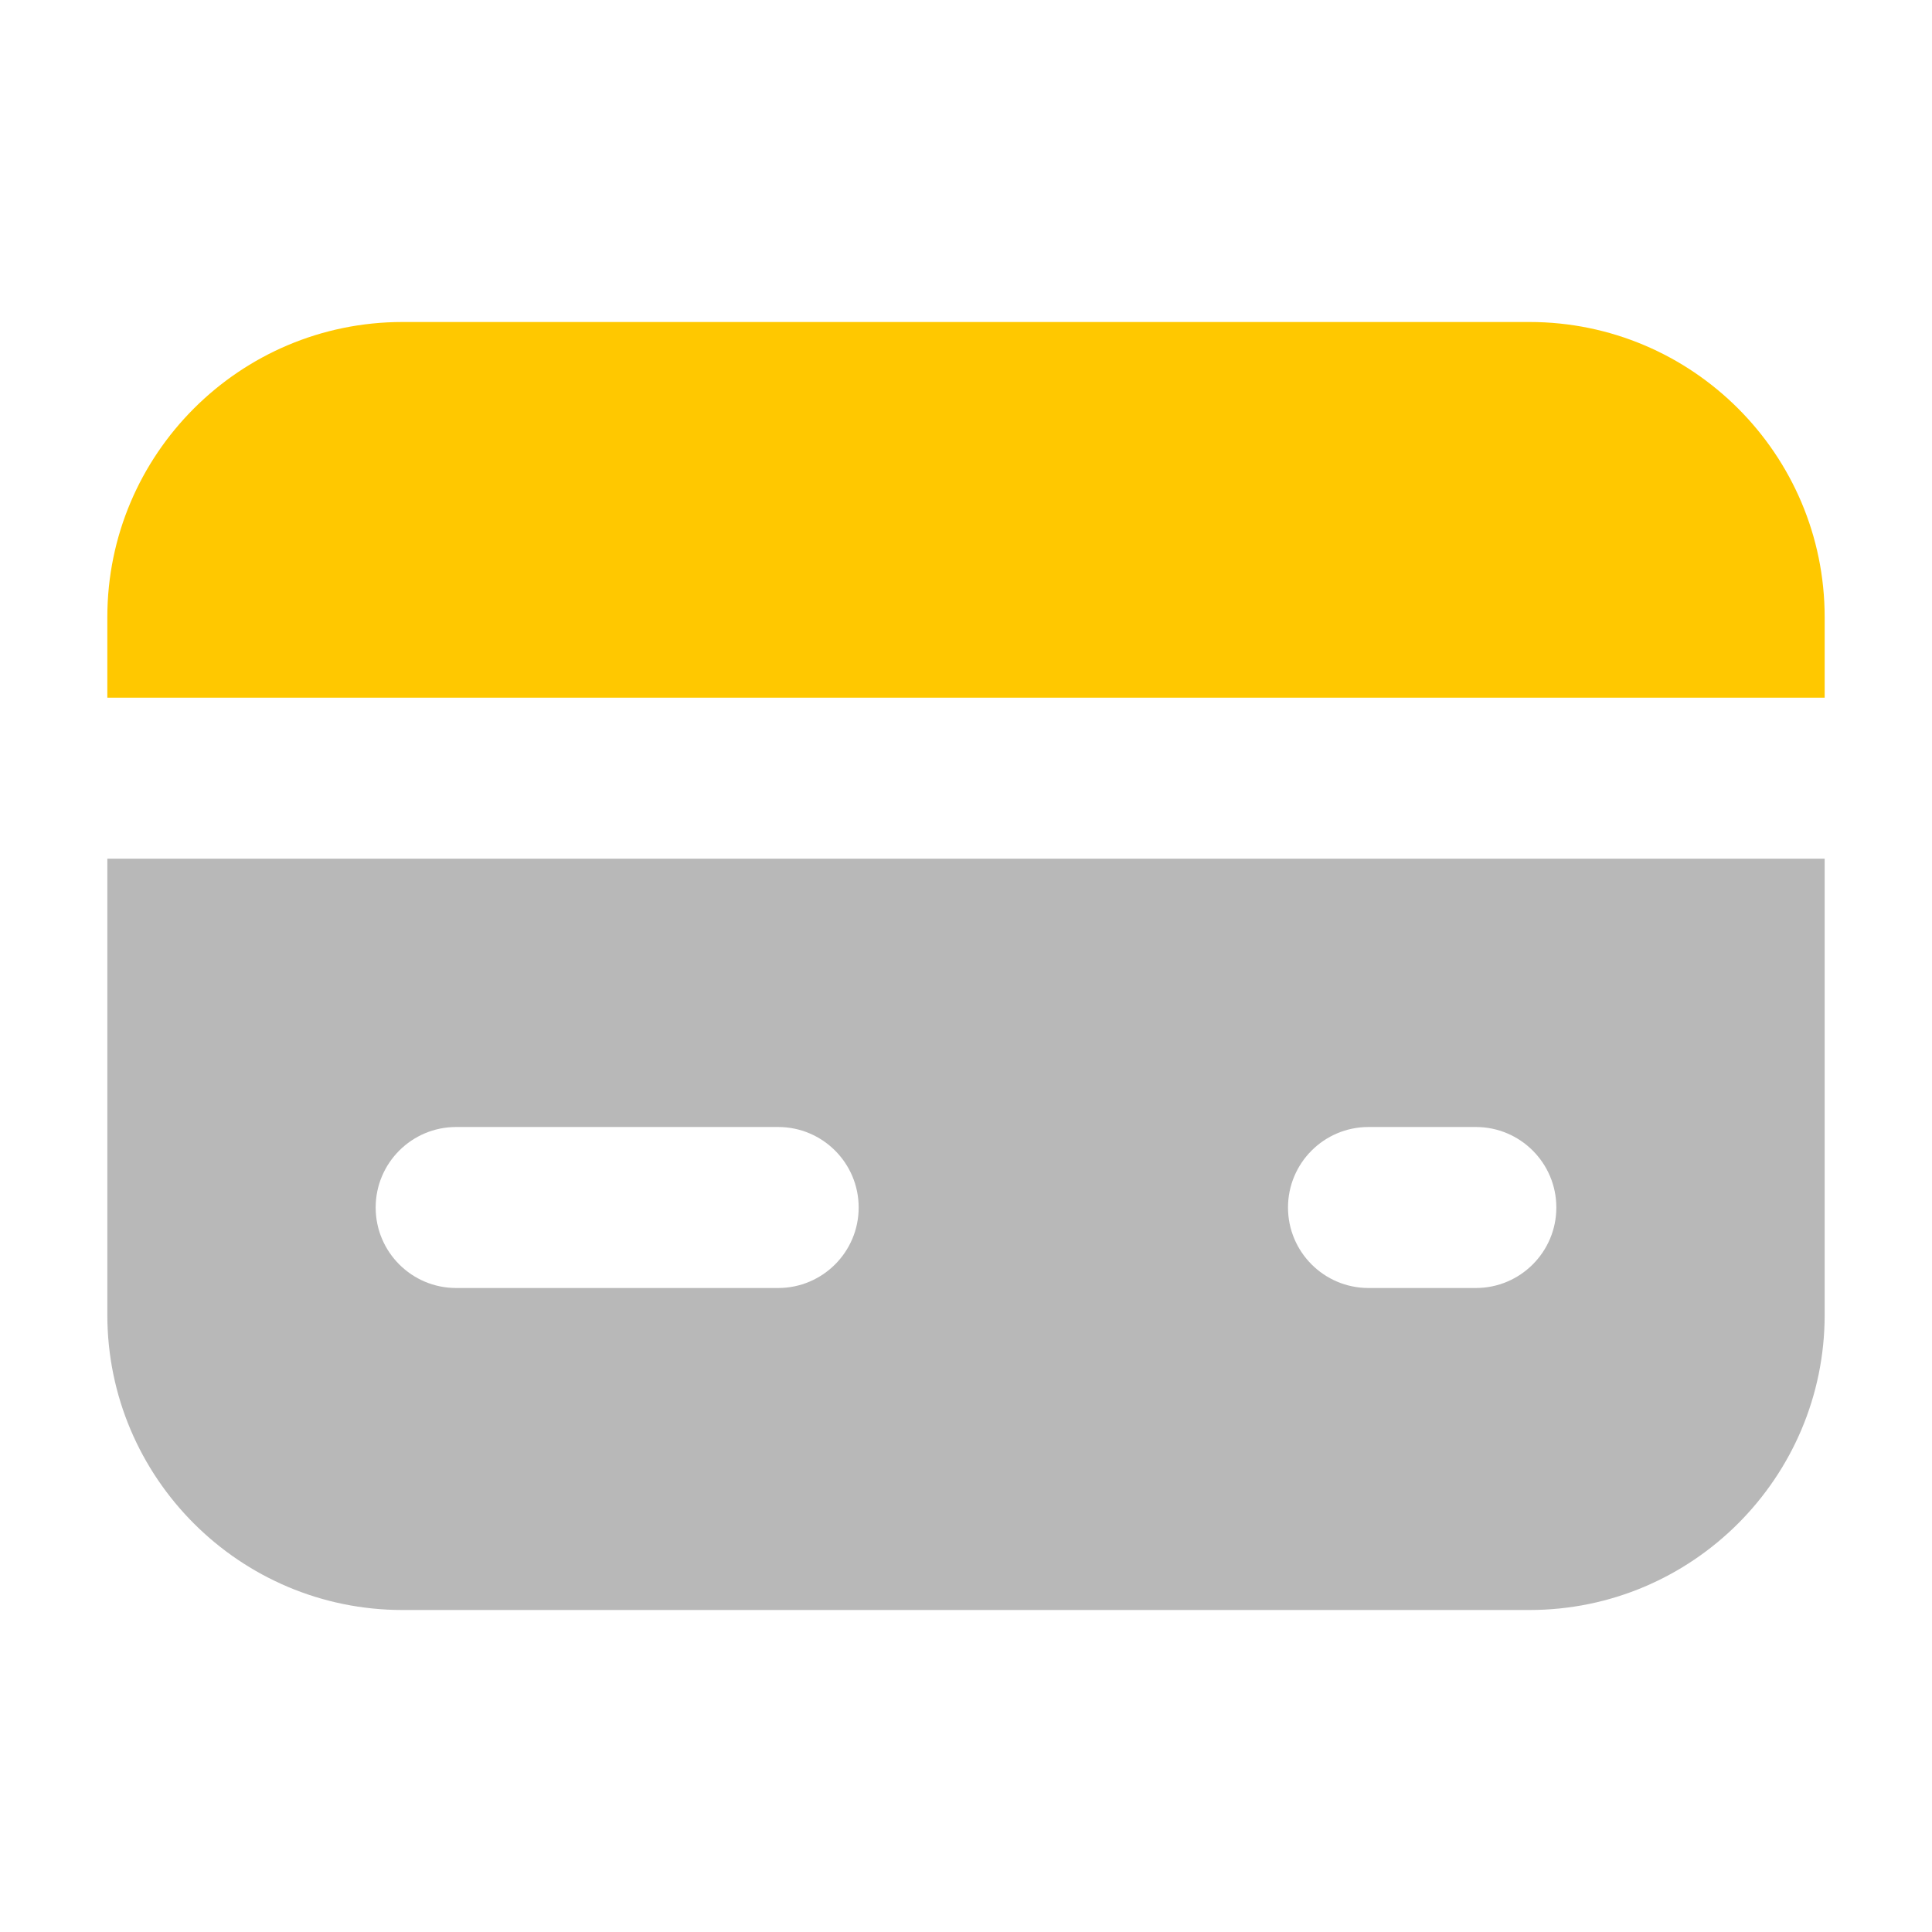 <svg xmlns="http://www.w3.org/2000/svg" width="18" height="18" viewBox="0 0 18 18"><title>credit card</title><g fill="#b8b8b8e0" class="nc-icon-wrapper"><path d="M17,5.75c0-1.517-1.233-2.75-2.75-2.75H3.75c-1.517,0-2.75,1.233-2.75,2.75v.75H17v-.75Z" fill="#ffc800" data-color="color-2"></path><path d="M1,12.25c0,1.517,1.233,2.75,2.75,2.75H14.25c1.517,0,2.75-1.233,2.75-2.75v-4.25H1v4.25Zm11.75-1.75h1c.414,0,.75,.336,.75,.75s-.336,.75-.75,.75h-1c-.414,0-.75-.336-.75-.75s.336-.75,.75-.75Zm-8.5,0h3c.414,0,.75,.336,.75,.75s-.336,.75-.75,.75h-3c-.414,0-.75-.336-.75-.75s.336-.75,.75-.75Z" fill="#b8b8b8e0"></path></g></svg>